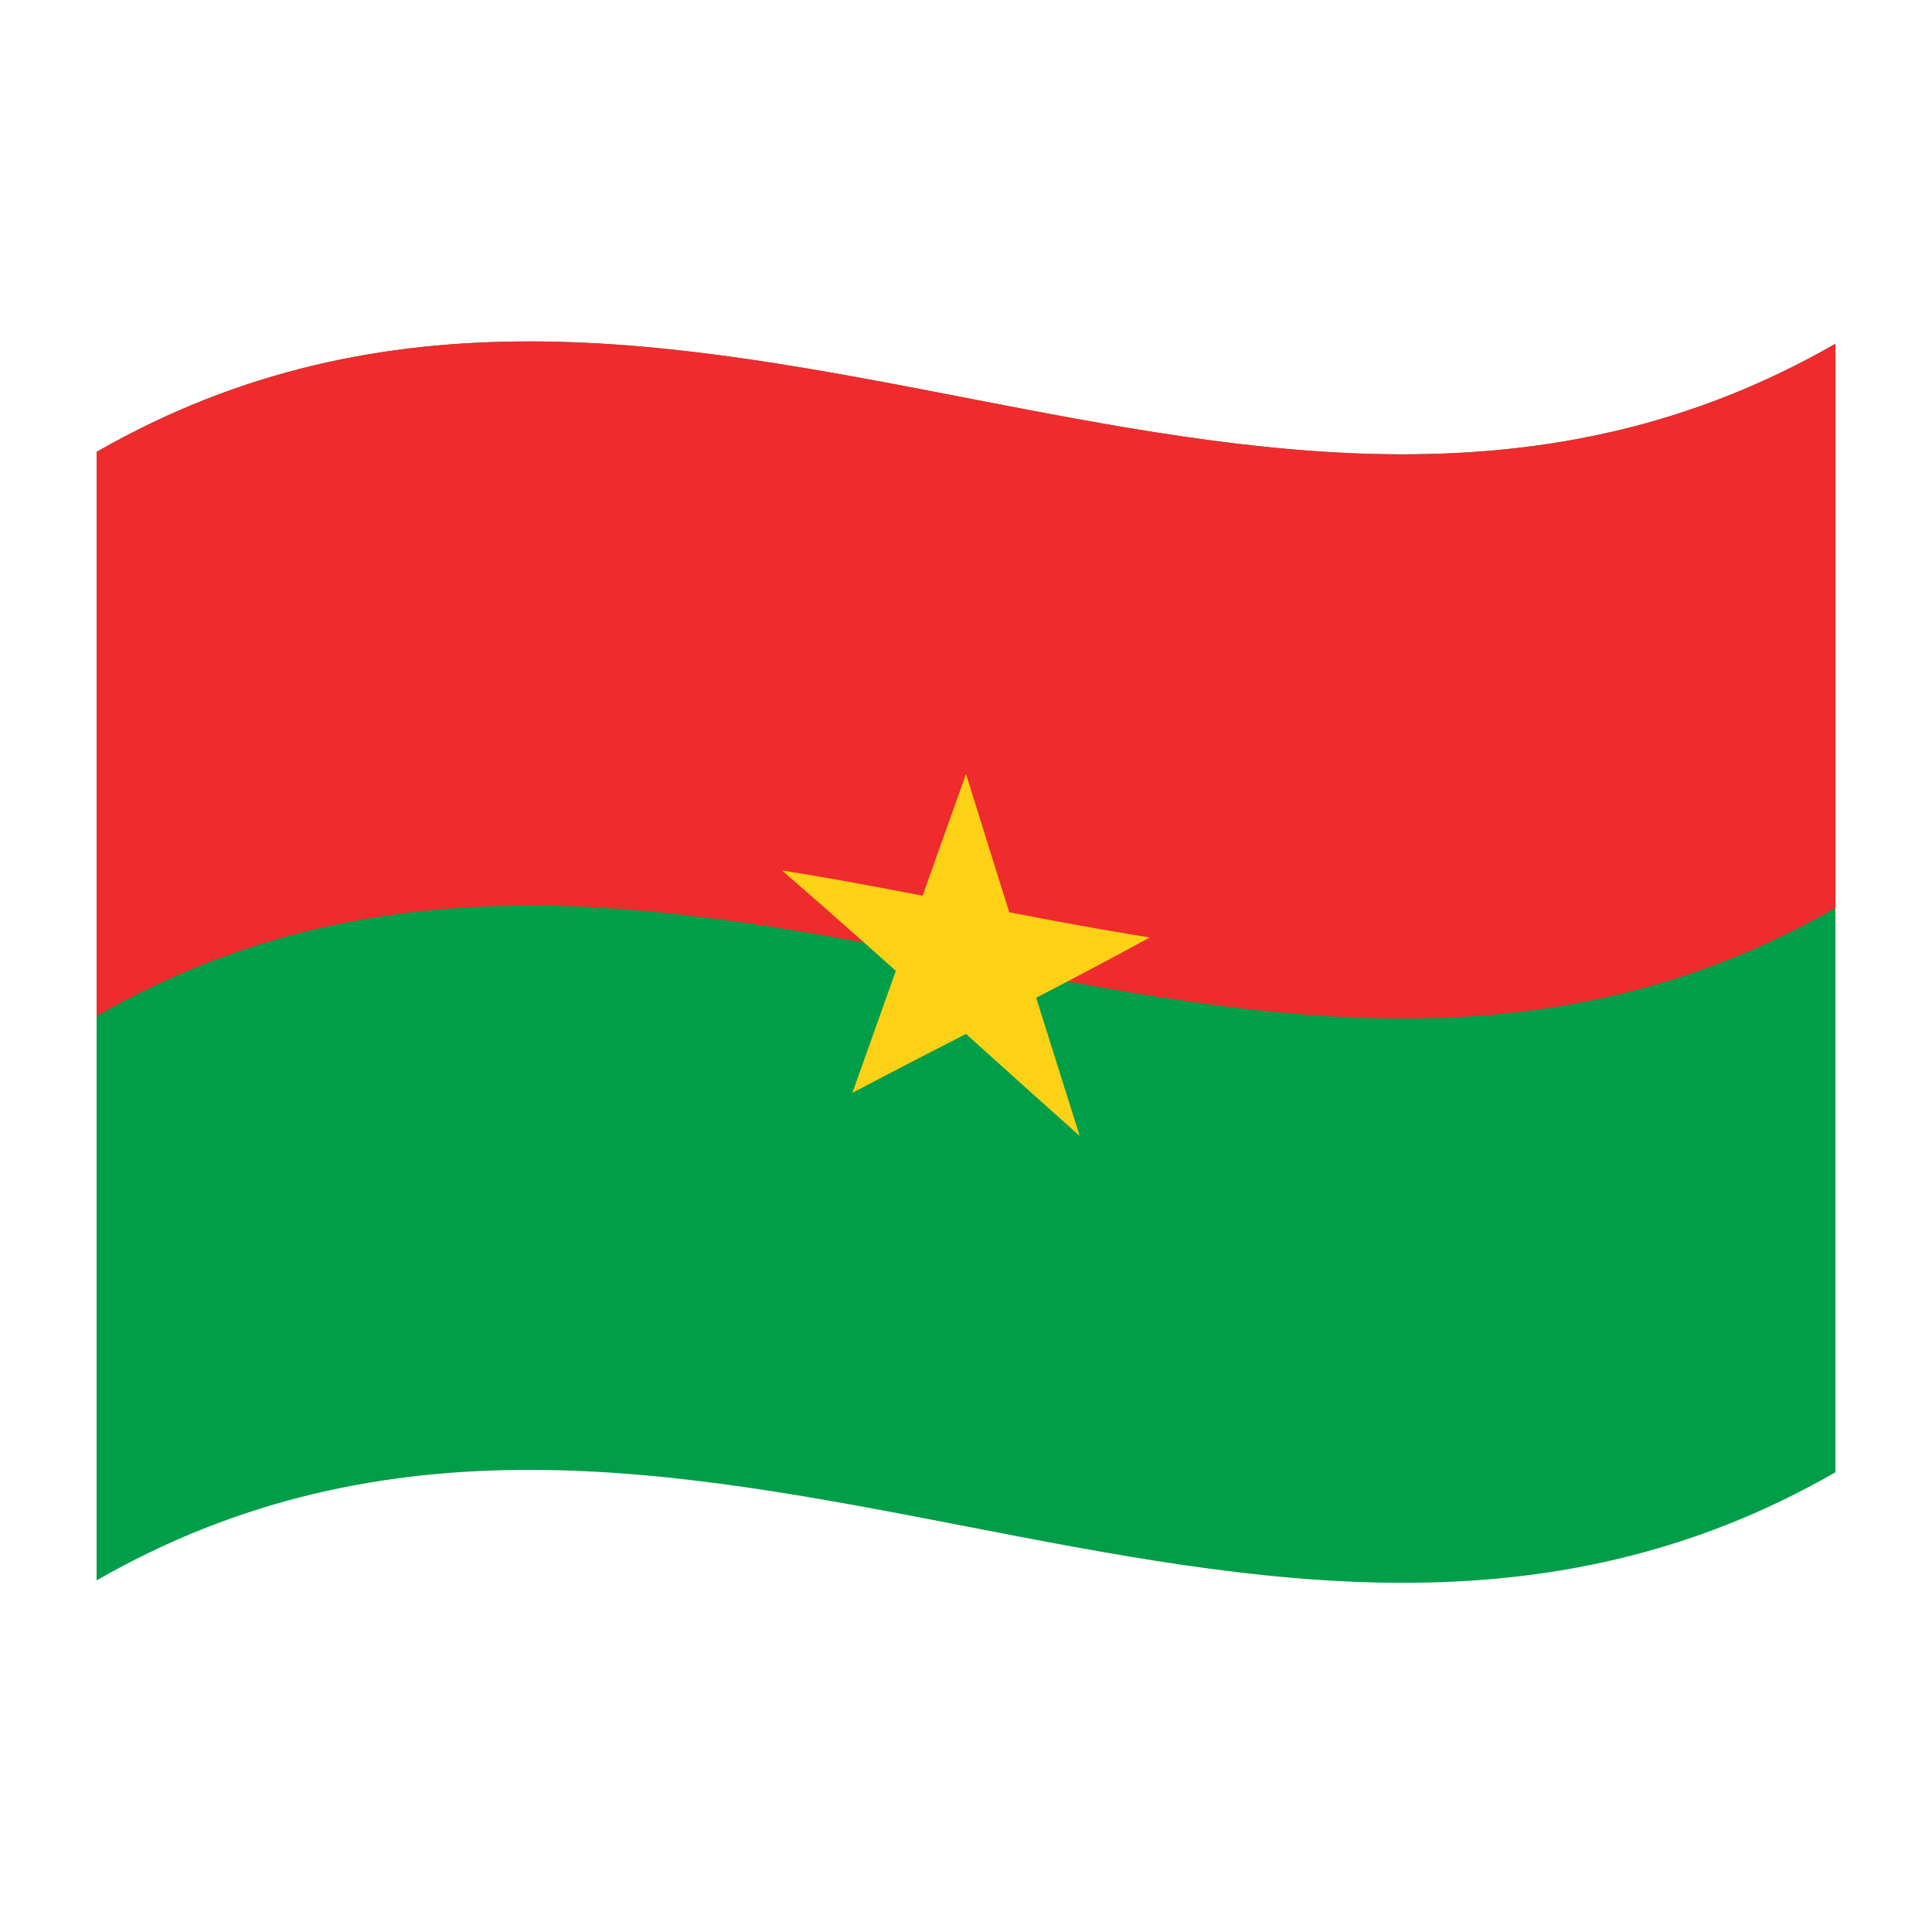 <?xml version="1.0" encoding="utf-8"?>
<!-- Generator: Adobe Illustrator 24.2.0, SVG Export Plug-In . SVG Version: 6.00 Build 0)  -->
<svg version="1.1" id="Layer_1" xmlns="http://www.w3.org/2000/svg" xmlns:xlink="http://www.w3.org/1999/xlink" x="0px" y="0px"
	 viewBox="0 0 1260 1260" style="enable-background:new 0 0 1260 1260;" xml:space="preserve">
<style type="text/css">
	.st0{fill:#009E49;}
	.st1{fill:#EF2B2D;}
	.st2{fill:#FCD116;}
</style>
<g>
	<path class="st0" d="M63,294.7v736c378-217.1,756,146.6,1134-70.5v-736C819,441.3,441,77.7,63,294.7z"/>
	<path class="st1" d="M63,294.7v368c378-217.1,756,146.6,1134-70.5v-368C819,441.3,441,77.7,63,294.7z"/>
	<path class="st2" d="M591.1,614c20,10.1,39.9,20.3,59.9,30.5l-21-139.7C617,541.2,604,577.6,591.1,614z"/>
	<path class="st2" d="M609,636.4c20-2.5,39.9-4.9,59.9-7.4c-13-41.3-26-82.7-38.9-124.2L609,636.4z"/>
	<path class="st2" d="M623.8,649.7c42-12.3,84-24.5,126-38.3c-42-6.7-84-14.9-126-23.1V649.7z"/>
	<path class="st2" d="M647.9,665.1c34-17.5,68-35.1,101.9-53.7c-46.3,0.1-92.6-1.6-139-3.1C623.2,627.3,635.6,646.2,647.9,665.1z"/>
	<path class="st2" d="M605.2,624.2c33,38.9,65.9,78,98.9,116.5c-13-41.2-26-82.5-39-123.9C645.2,619.3,625.2,621.7,605.2,624.2z"/>
	<path class="st2" d="M602.1,649.2c34,30.6,68,61.3,101.9,91.5c-21.6-44.5-43.3-89.1-64.9-134C626.8,620.9,614.5,635.1,602.1,649.2z
		"/>
	<path class="st2" d="M555.9,712.7c34-17.9,68-35.2,101.9-52.7c-12.3-18.9-24.7-37.8-37-56.8C599.2,639.6,577.6,676.1,555.9,712.7z"
		/>
	<path class="st2" d="M555.9,712.7c32.9-26.6,65.9-52.7,98.9-78.9c-20-10.2-40-20.4-59.9-30.5C581.9,639.7,568.9,676.2,555.9,712.7z
		"/>
	<path class="st2" d="M612.1,658.2l37-42.4c-46.3-16.4-92.6-33.2-139-48C544.1,597.2,578.1,627.6,612.1,658.2z"/>
	<path class="st2" d="M636.2,652.1v-61.3c-42-8.1-84-16.4-126-23.1C552.2,594.9,594.2,623.5,636.2,652.1z"/>
</g>
</svg>
